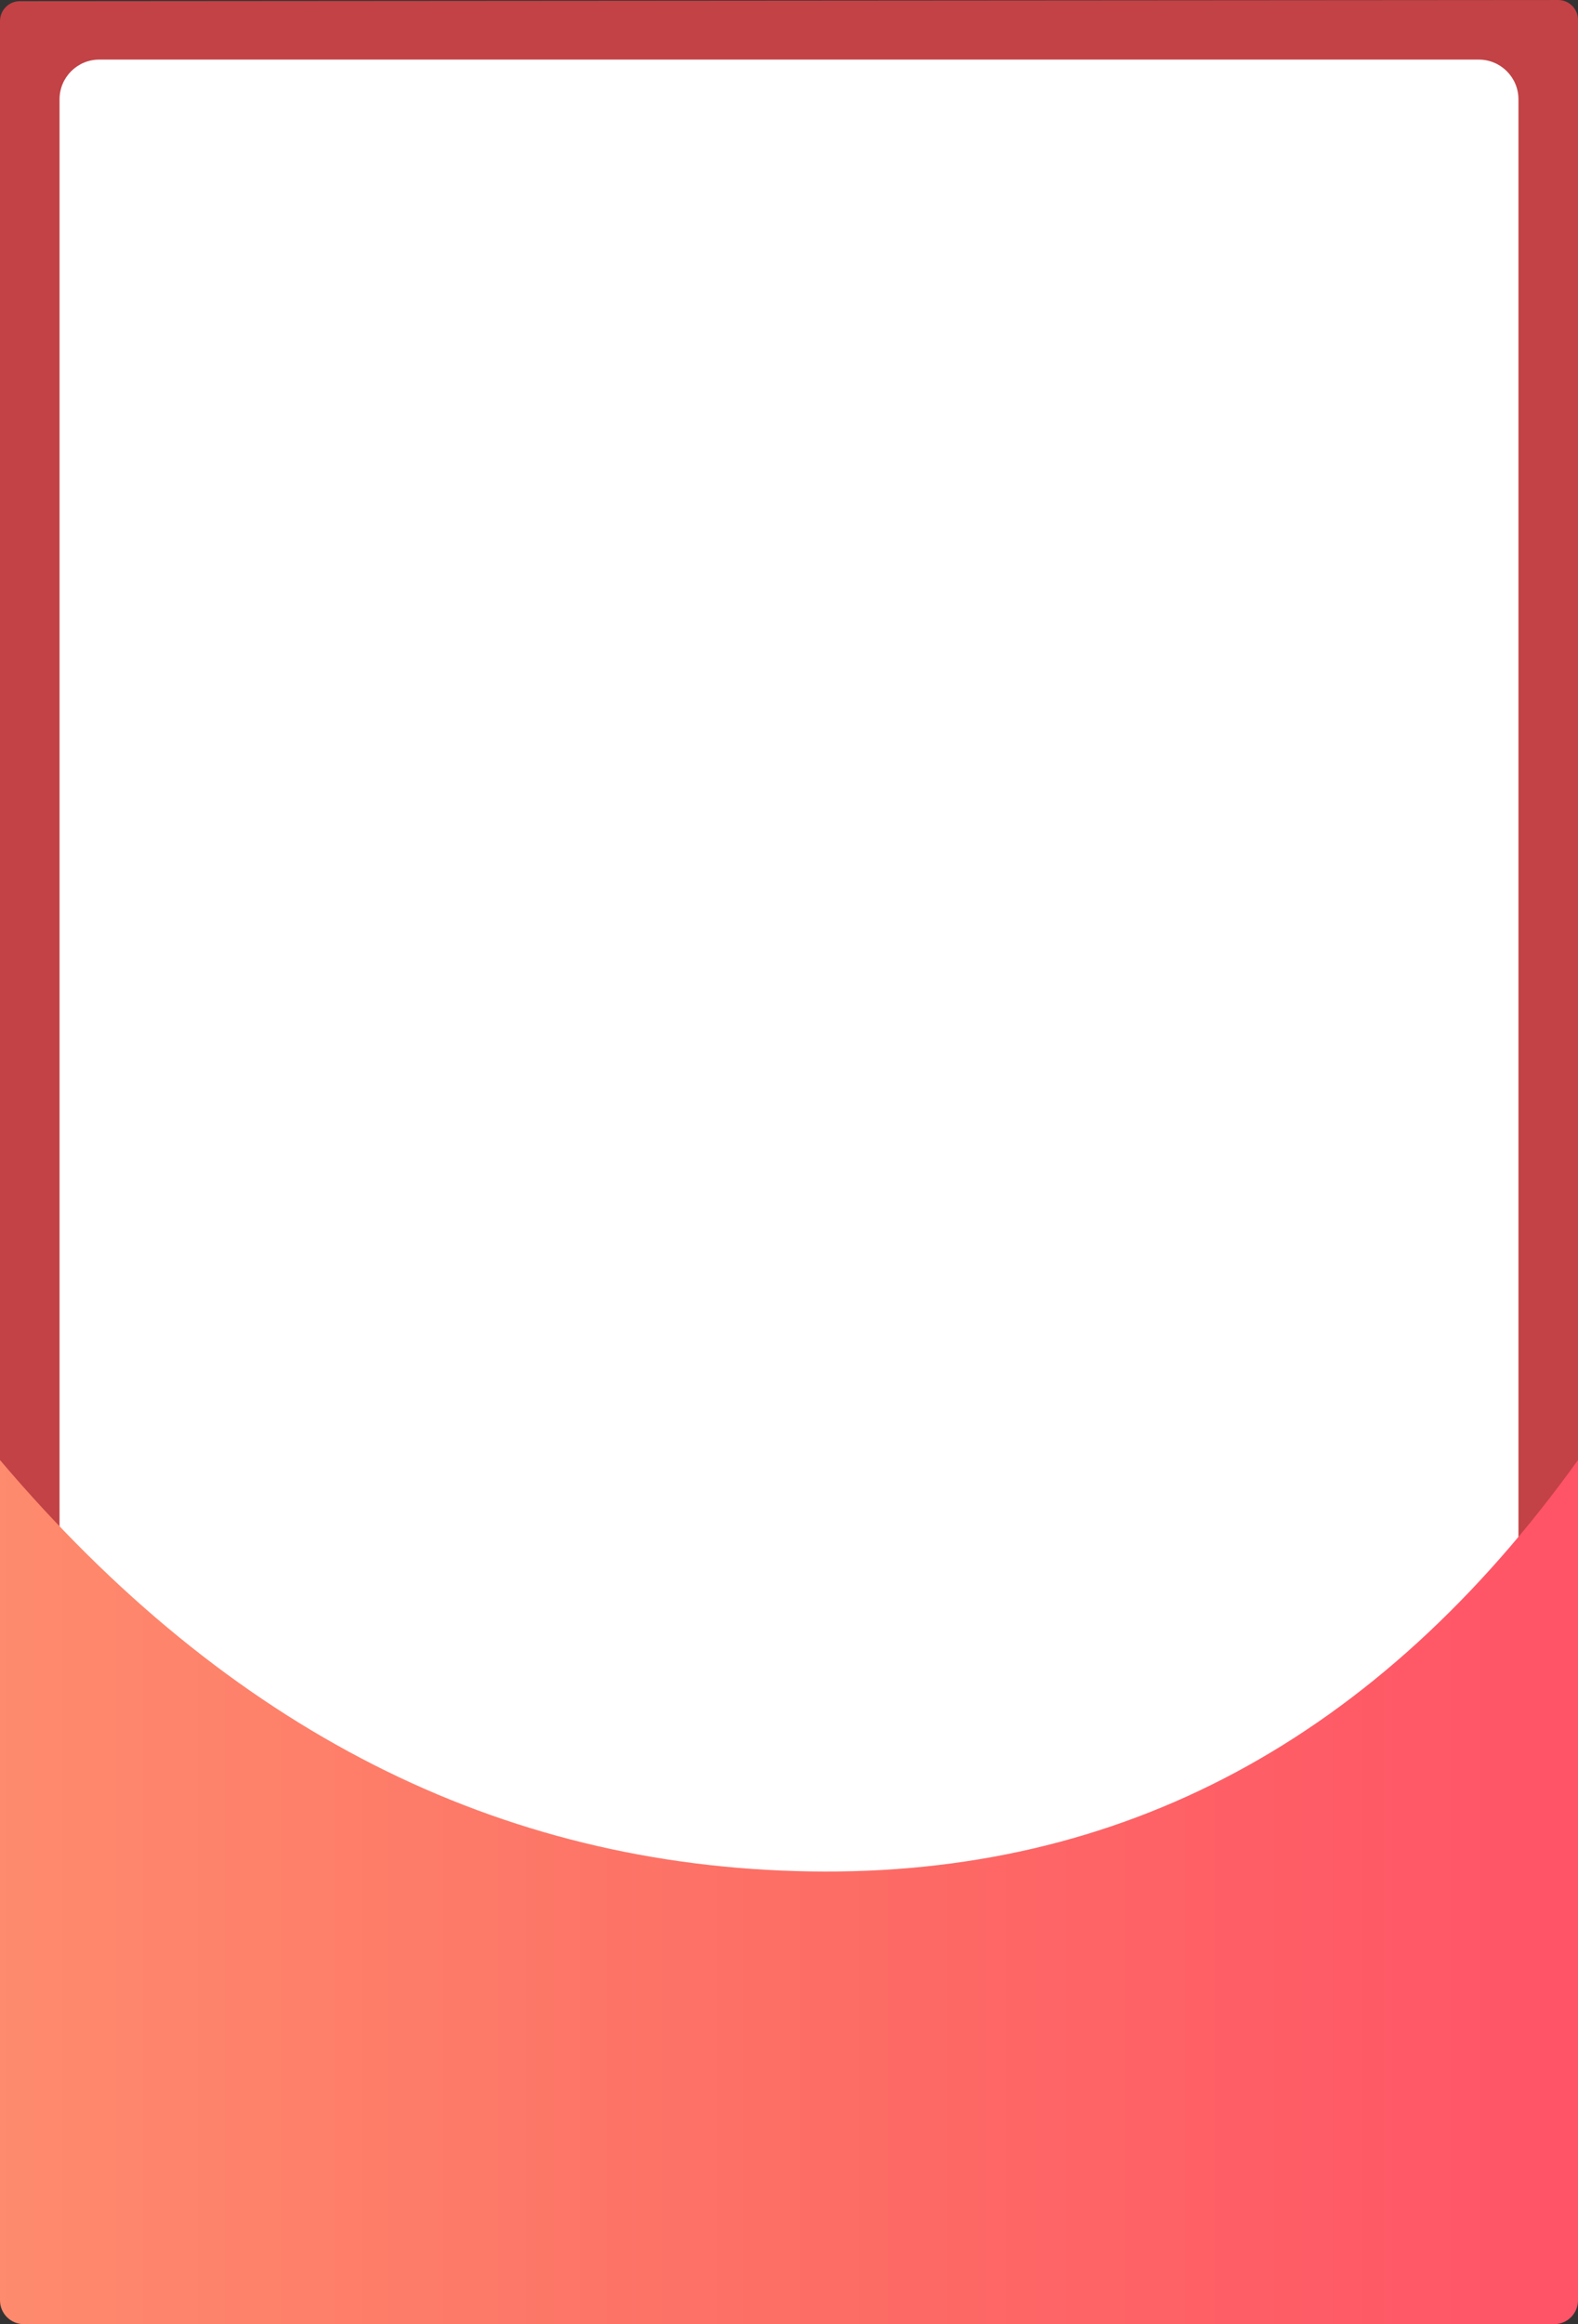 <?xml version="1.0" encoding="UTF-8"?>
<svg width="318px" height="468px" viewBox="0 0 318 468" version="1.1" xmlns="http://www.w3.org/2000/svg" xmlns:xlink="http://www.w3.org/1999/xlink">
    <rect x="0" y="0" width="318" height="468" fill="#333333" stroke="none"/>
    <!-- Generator: Sketch 56 (81588) - https://sketch.com -->
    <title>icon_poster_decoration</title>
    <desc>Created with Sketch.</desc>
    <defs>
        <linearGradient x1="50%" y1="0%" x2="50%" y2="100%" id="linearGradient-1">
            <stop stop-color="#C24246" offset="0%"></stop>
            <stop stop-color="#C24246" offset="100%"></stop>
        </linearGradient>
        <linearGradient x1="0%" y1="50%" x2="100%" y2="50%" id="linearGradient-2">
            <stop stop-color="#FE8B6D" offset="0%"></stop>
            <stop stop-color="#FD6E65" offset="49.727%"></stop>
            <stop stop-color="#FF5367" offset="100%"></stop>
        </linearGradient>
    </defs>
    <g id="运营（二期）" stroke="none" stroke-width="1" fill="none" fill-rule="evenodd">
        <g id="分组备份" transform="translate(-141, -135)">
            <g id="icon_poster_decoration" transform="translate(141, 135)">
                <path d="M4,0.236 L314,0.003 C316.209,-0.002 318.001,1.788 318.003,3.997 C318.003,3.998 318.003,3.999 318,4 L318,461.317 C318,463.968 315.851,466.117 313.2,466.117 L4.8,466.117 C2.149,466.117 1.18709693e-14,463.968 0,461.317 L0,4.239 C0.003,2.031 1.792,0.241 4,0.236 Z" id="路径-4" fill="url(#linearGradient-1)"></path>
                <path d="M20,12 L298,12 C302.418,12 306,15.582 306,20 L306,448 C306,452.418 302.418,456 298,456 L20,456 C15.582,456 12,452.418 12,448 L12,20 C12,15.582 15.582,12 20,12 Z" id="矩形" fill="#FFFFFF"></path>
                <path d="M0,294 C46,348.204 100.4,375.816 163.2,376.834 C226,377.852 277.6,350.241 318,294 L318,463.2 C318,465.851 315.851,468 313.2,468 L4.8,468 C2.149,468 1.27591477e-14,465.851 0,463.2 L0,294 Z" fill="url(#linearGradient-2)"></path>
            </g>
        </g>
    </g>
</svg>